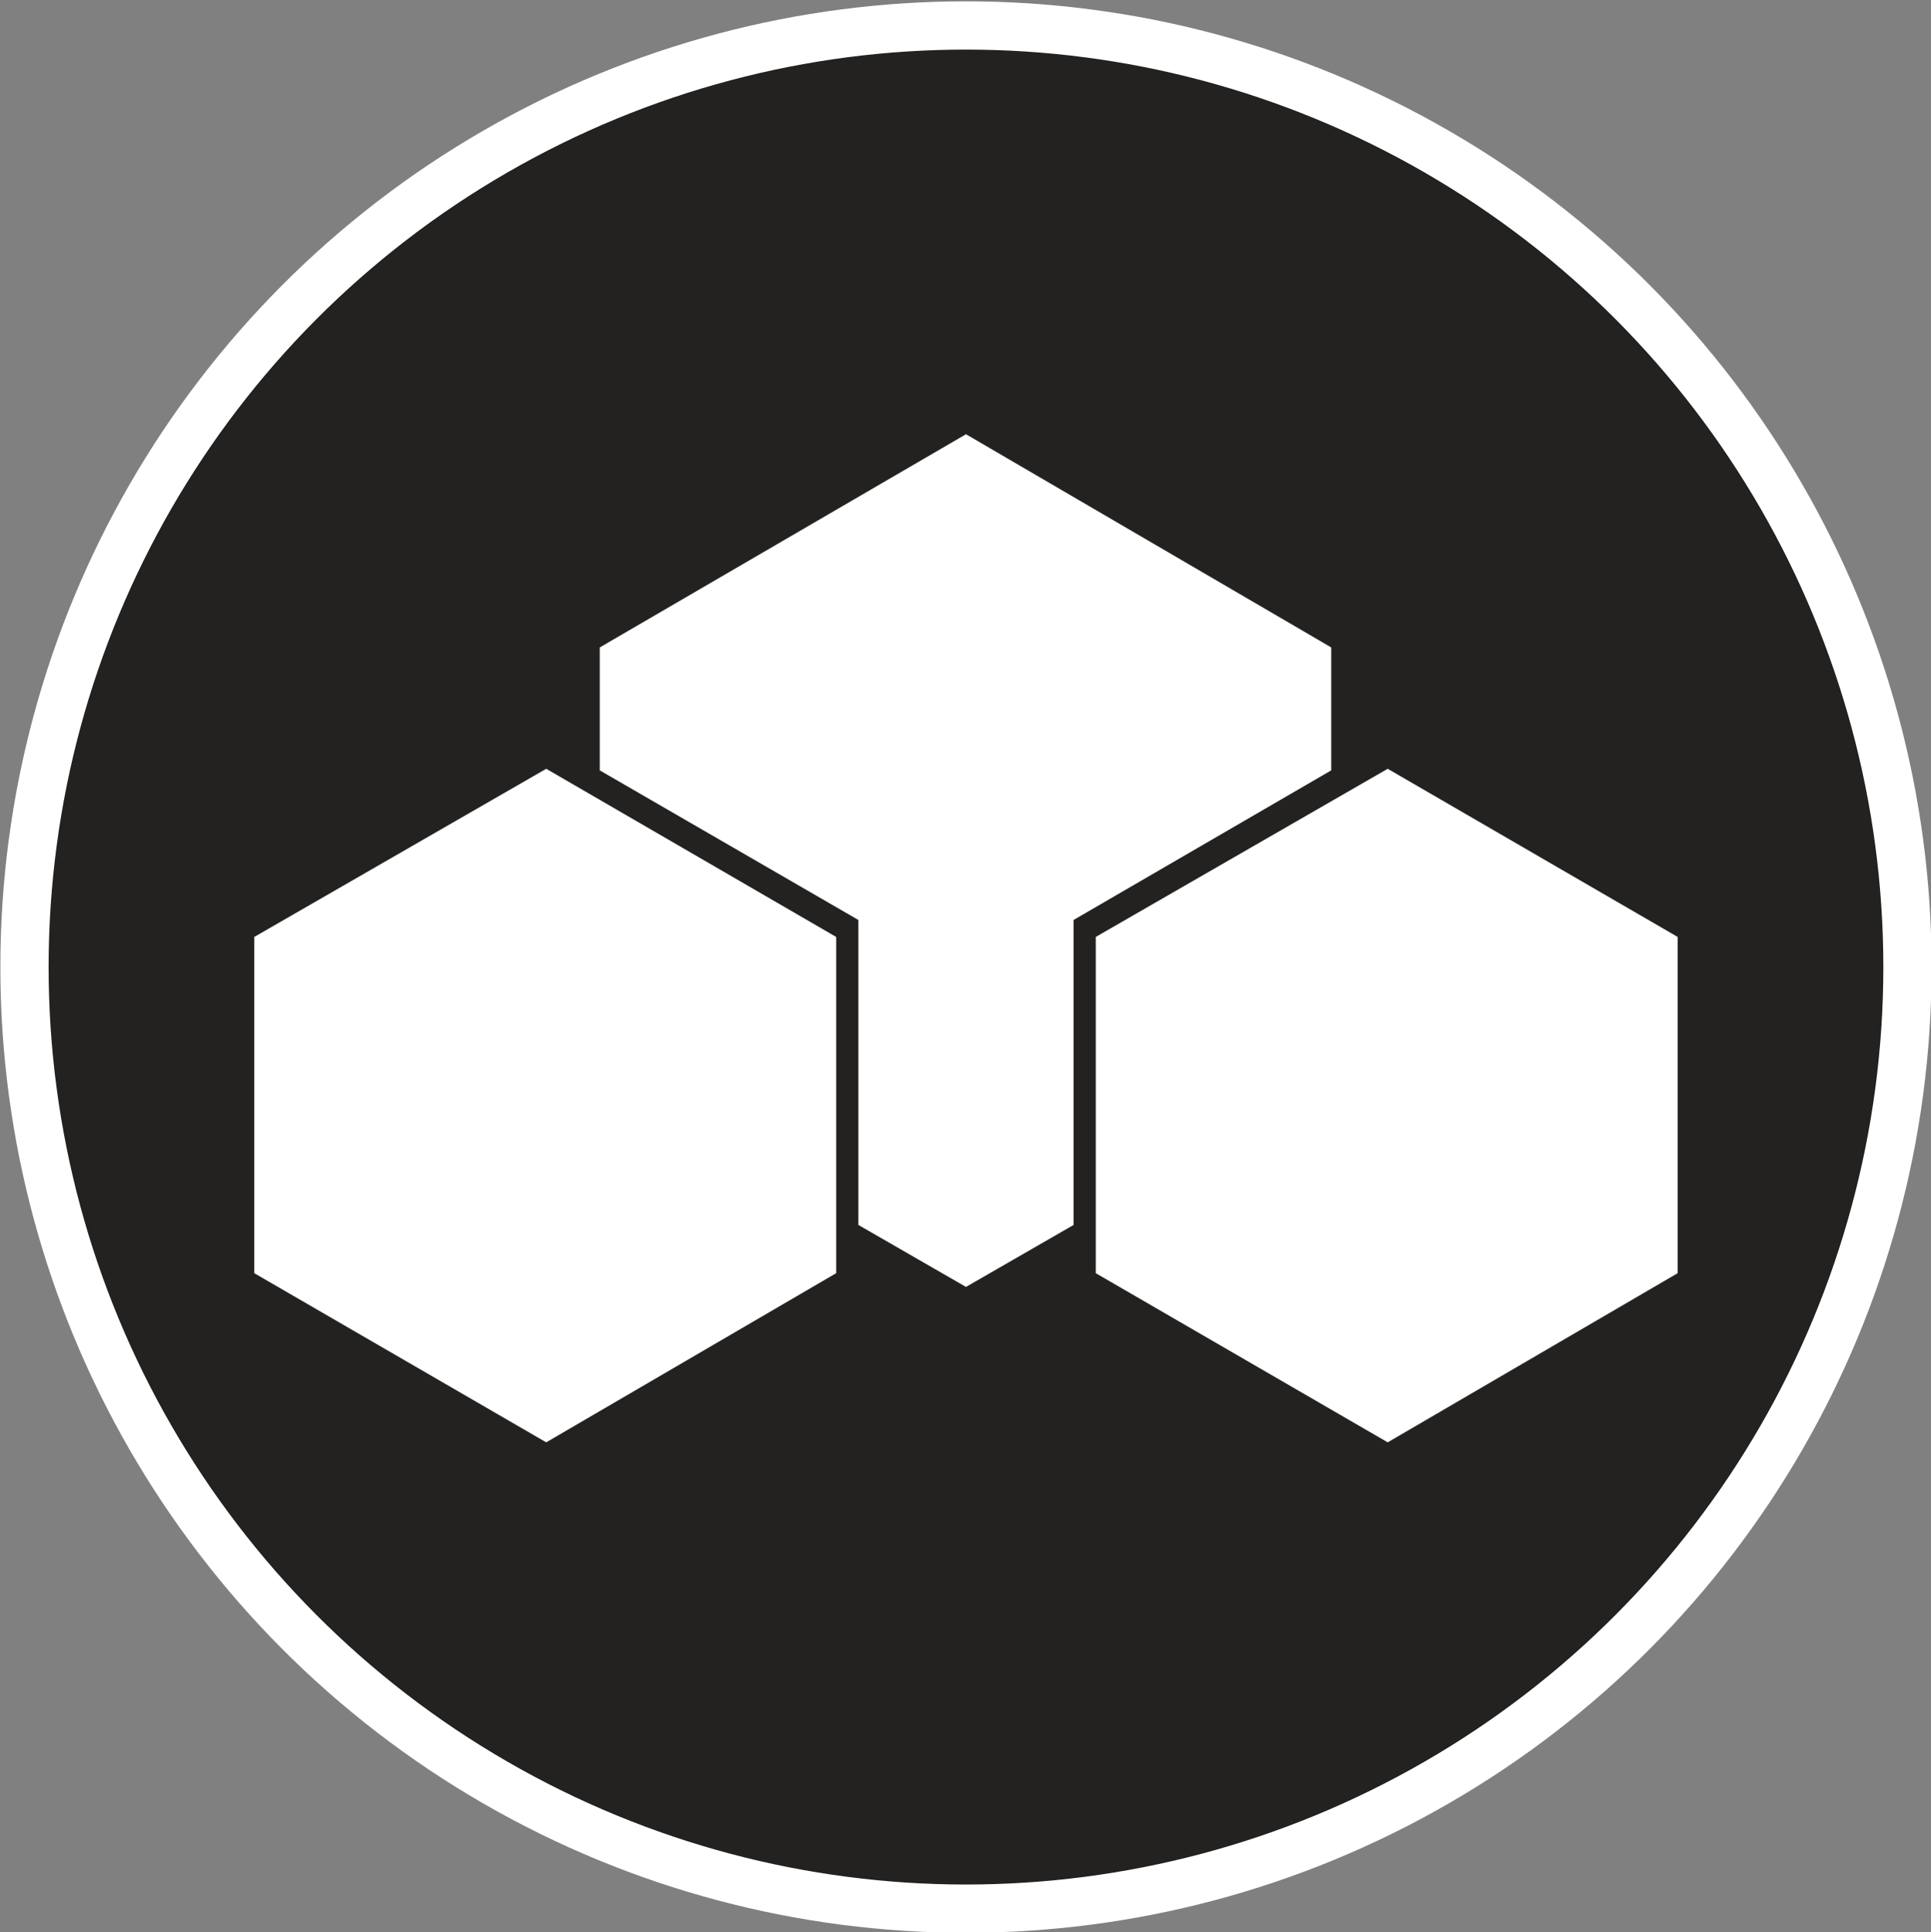 <svg id="Cube" xmlns="http://www.w3.org/2000/svg" width="2001" height="2002" viewBox="0 0 2001 2002">
  <rect x="0" y="0" width="2001" height="2002" fill="#808080" stroke="none"/>
  <defs>
    <style>
      .cls-1 {
        fill: #232220;
        stroke-width: 50px;
      }

      .cls-1, .cls-3 {
        stroke: #fff;
      }

      .cls-2 {
        fill: #fff;
      }

      .cls-2, .cls-3 {
        fill-rule: evenodd;
      }

      .cls-3 {
        fill: none;
        stroke-width: 25px;
      }
    </style>
  </defs>
  <circle class="cls-1" cx="1000.997" cy="1001.997" r="975.622"/>
  <g id="Box_Left" data-name="Box Left">
    <path id="Box_Left-2" data-name="Box Left" class="cls-2" d="M269,974L566,802,862,974v344L566,1490,269,1318V974Z"/>
    <path id="Stroke" class="cls-3" d="M276,978L566,811,854,978v334L566,1480,276,1312V978Z"/>
  </g>
  <g id="Box_Right" data-name="Box Right">
    <path id="Box_Left-3" data-name="Box Left" class="cls-2" d="M1141,974l297-172,296,172v344l-296,172-297-172V974Z"/>
    <path id="Stroke-2" data-name="Stroke" class="cls-3" d="M1148,978l290-167,288,167v334l-288,168-290-168V978Z"/>
  </g>
  <g id="Box_Main" data-name="Box Main">
    <path id="Box_Main-2" data-name="Box Main" class="cls-2" d="M626,673l375-219,376,219V796L1108,952v315l-107,62-106-62V952L626,796V673Z"/>
    <path id="Box_Main_stroke" data-name="Box Main stroke" class="cls-3" d="M634,678l367-213.62L1367,678V791L1100,946v316l-99,57-99-57V946L634,791V678Z"/>
  </g>
</svg>

